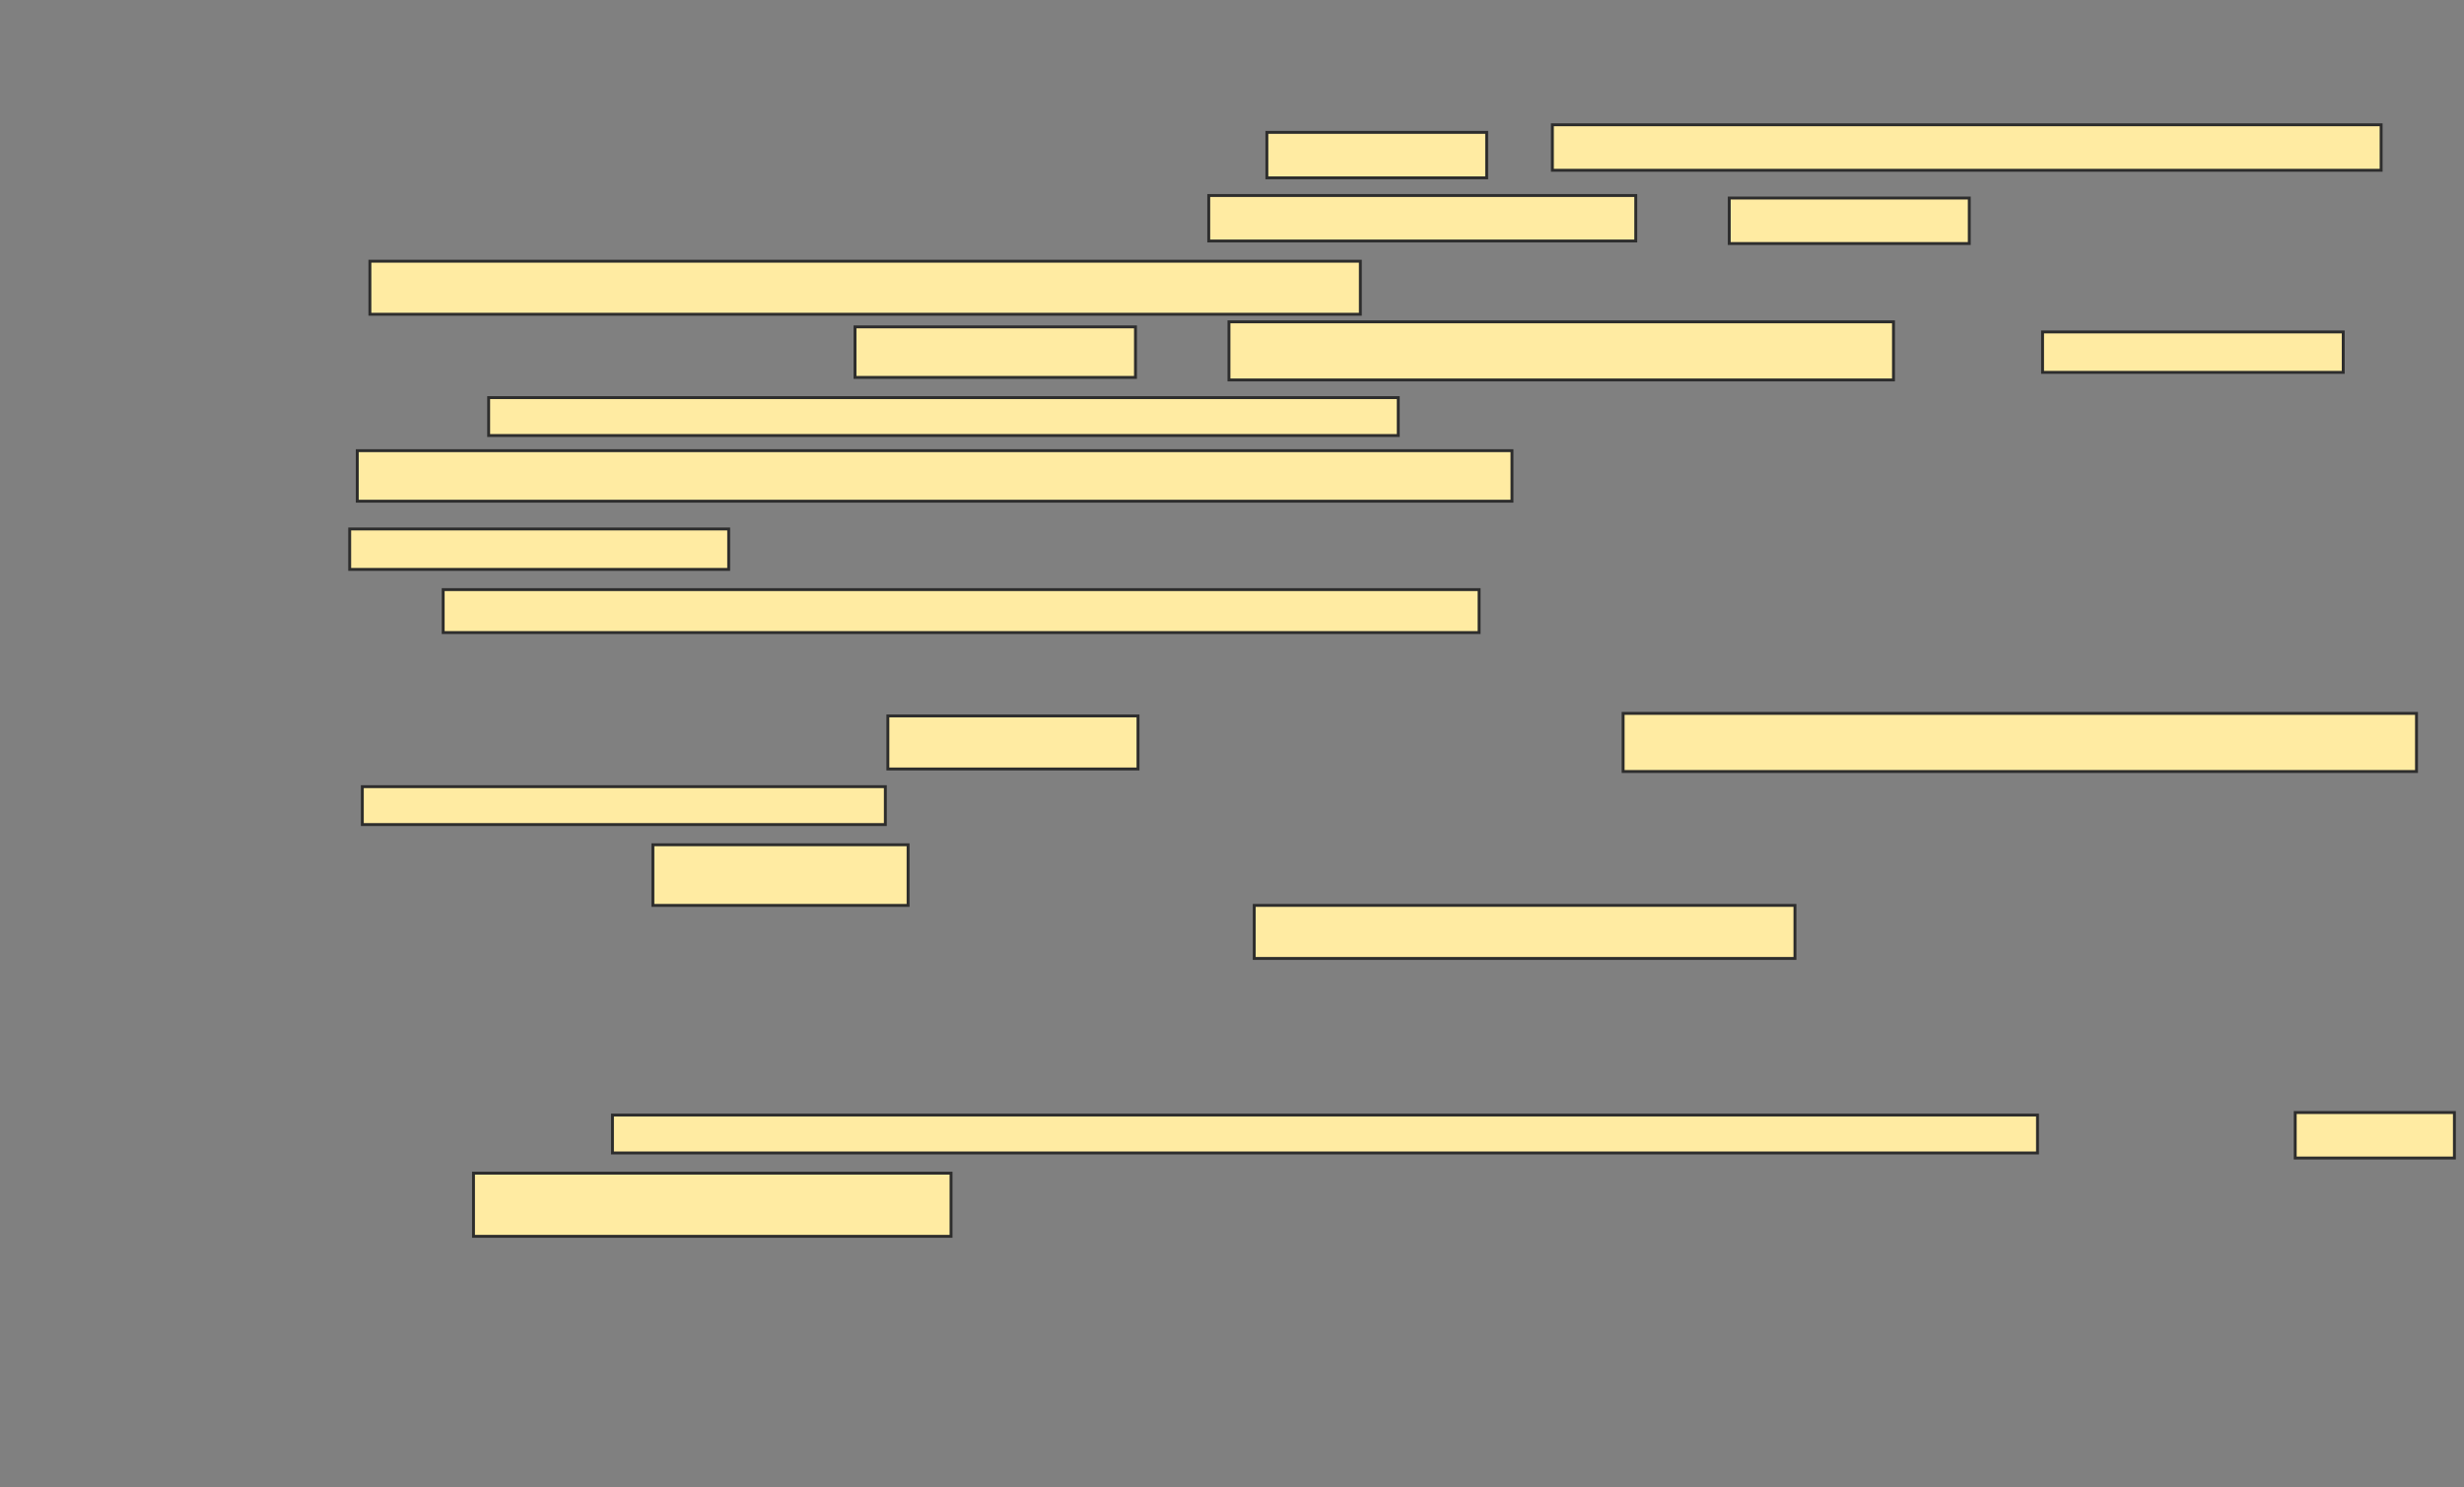 <svg xmlns="http://www.w3.org/2000/svg" width="848" height="512">
 <rect width="100%" height="100%" fill="#808080" stroke="none"/>
 <!-- Created with Image Occlusion Enhanced -->
 <g>
  <title>Labels</title>
 </g>
 <g>
  <title>Masks</title>
  <g id="f009d95a90c3443d875320b0313b6b30-ao-1">
   <rect height="15.652" width="75.652" y="45.565" x="436" stroke="#2D2D2D" fill="#FFEBA2"/>
   <rect height="15.652" width="285.217" y="42.957" x="534.261" stroke="#2D2D2D" fill="#FFEBA2"/>
   <rect height="15.652" width="146.957" y="67.304" x="416" stroke="#2D2D2D" fill="#FFEBA2"/>
   <rect height="15.652" width="82.609" y="68.174" x="595.13" stroke="#2D2D2D" fill="#FFEBA2"/>
   <rect height="18.261" width="340.87" y="89.913" x="127.304" stroke="#2D2D2D" fill="#FFEBA2"/>
   <rect height="17.391" width="96.522" y="112.522" x="294.261" stroke="#2D2D2D" fill="#FFEBA2"/>
   <rect height="20" width="228.696" y="110.783" x="422.957" stroke="#2D2D2D" fill="#FFEBA2"/>
   <rect height="13.913" width="103.478" y="114.261" x="702.957" stroke="#2D2D2D" fill="#FFEBA2"/>
   <rect height="13.043" width="313.043" y="136.87" x="168.174" stroke="#2D2D2D" fill="#FFEBA2"/>
  </g>
  <g id="f009d95a90c3443d875320b0313b6b30-ao-2">
   <rect height="14.783" width="356.522" y="202.957" x="152.522" stroke="#2D2D2D" fill="#FFEBA2"/>
   <g>
    <rect height="17.391" width="397.391" y="155.13" x="122.957" stroke="#2D2D2D" fill="#FFEBA2"/>
    <rect height="13.913" width="130.435" y="182.087" x="120.348" stroke="#2D2D2D" fill="#FFEBA2"/>
   </g>
  </g>
  <g id="f009d95a90c3443d875320b0313b6b30-ao-3">
   <rect height="18.261" width="86.087" y="246.435" x="305.565" stroke="#2D2D2D" fill="#FFEBA2"/>
   <rect stroke="#2D2D2D" height="20" width="273.043" y="245.565" x="558.609" fill="#FFEBA2"/>
   <rect height="13.043" width="180" y="270.783" x="124.696" stroke="#2D2D2D" fill="#FFEBA2"/>
   <rect height="20.87" width="87.826" y="290.783" x="224.696" stroke-linecap="null" stroke-linejoin="null" stroke-dasharray="null" stroke="#2D2D2D" fill="#FFEBA2"/>
   <rect height="18.261" width="186.087" y="311.652" x="431.652" stroke-linecap="null" stroke-linejoin="null" stroke-dasharray="null" stroke="#2D2D2D" fill="#FFEBA2"/>
  </g>
  <g id="f009d95a90c3443d875320b0313b6b30-ao-4">
   <rect height="13.043" width="490.435" y="383.826" x="210.783" stroke-linecap="null" stroke-linejoin="null" stroke-dasharray="null" stroke="#2D2D2D" fill="#FFEBA2"/>
   <rect height="15.652" width="54.783" y="382.957" x="789.913" stroke-linecap="null" stroke-linejoin="null" stroke-dasharray="null" stroke="#2D2D2D" fill="#FFEBA2"/>
   <rect height="21.739" width="164.348" y="403.826" x="162.957" stroke-linecap="null" stroke-linejoin="null" stroke-dasharray="null" stroke="#2D2D2D" fill="#FFEBA2"/>
  </g>
  
 </g>
</svg>